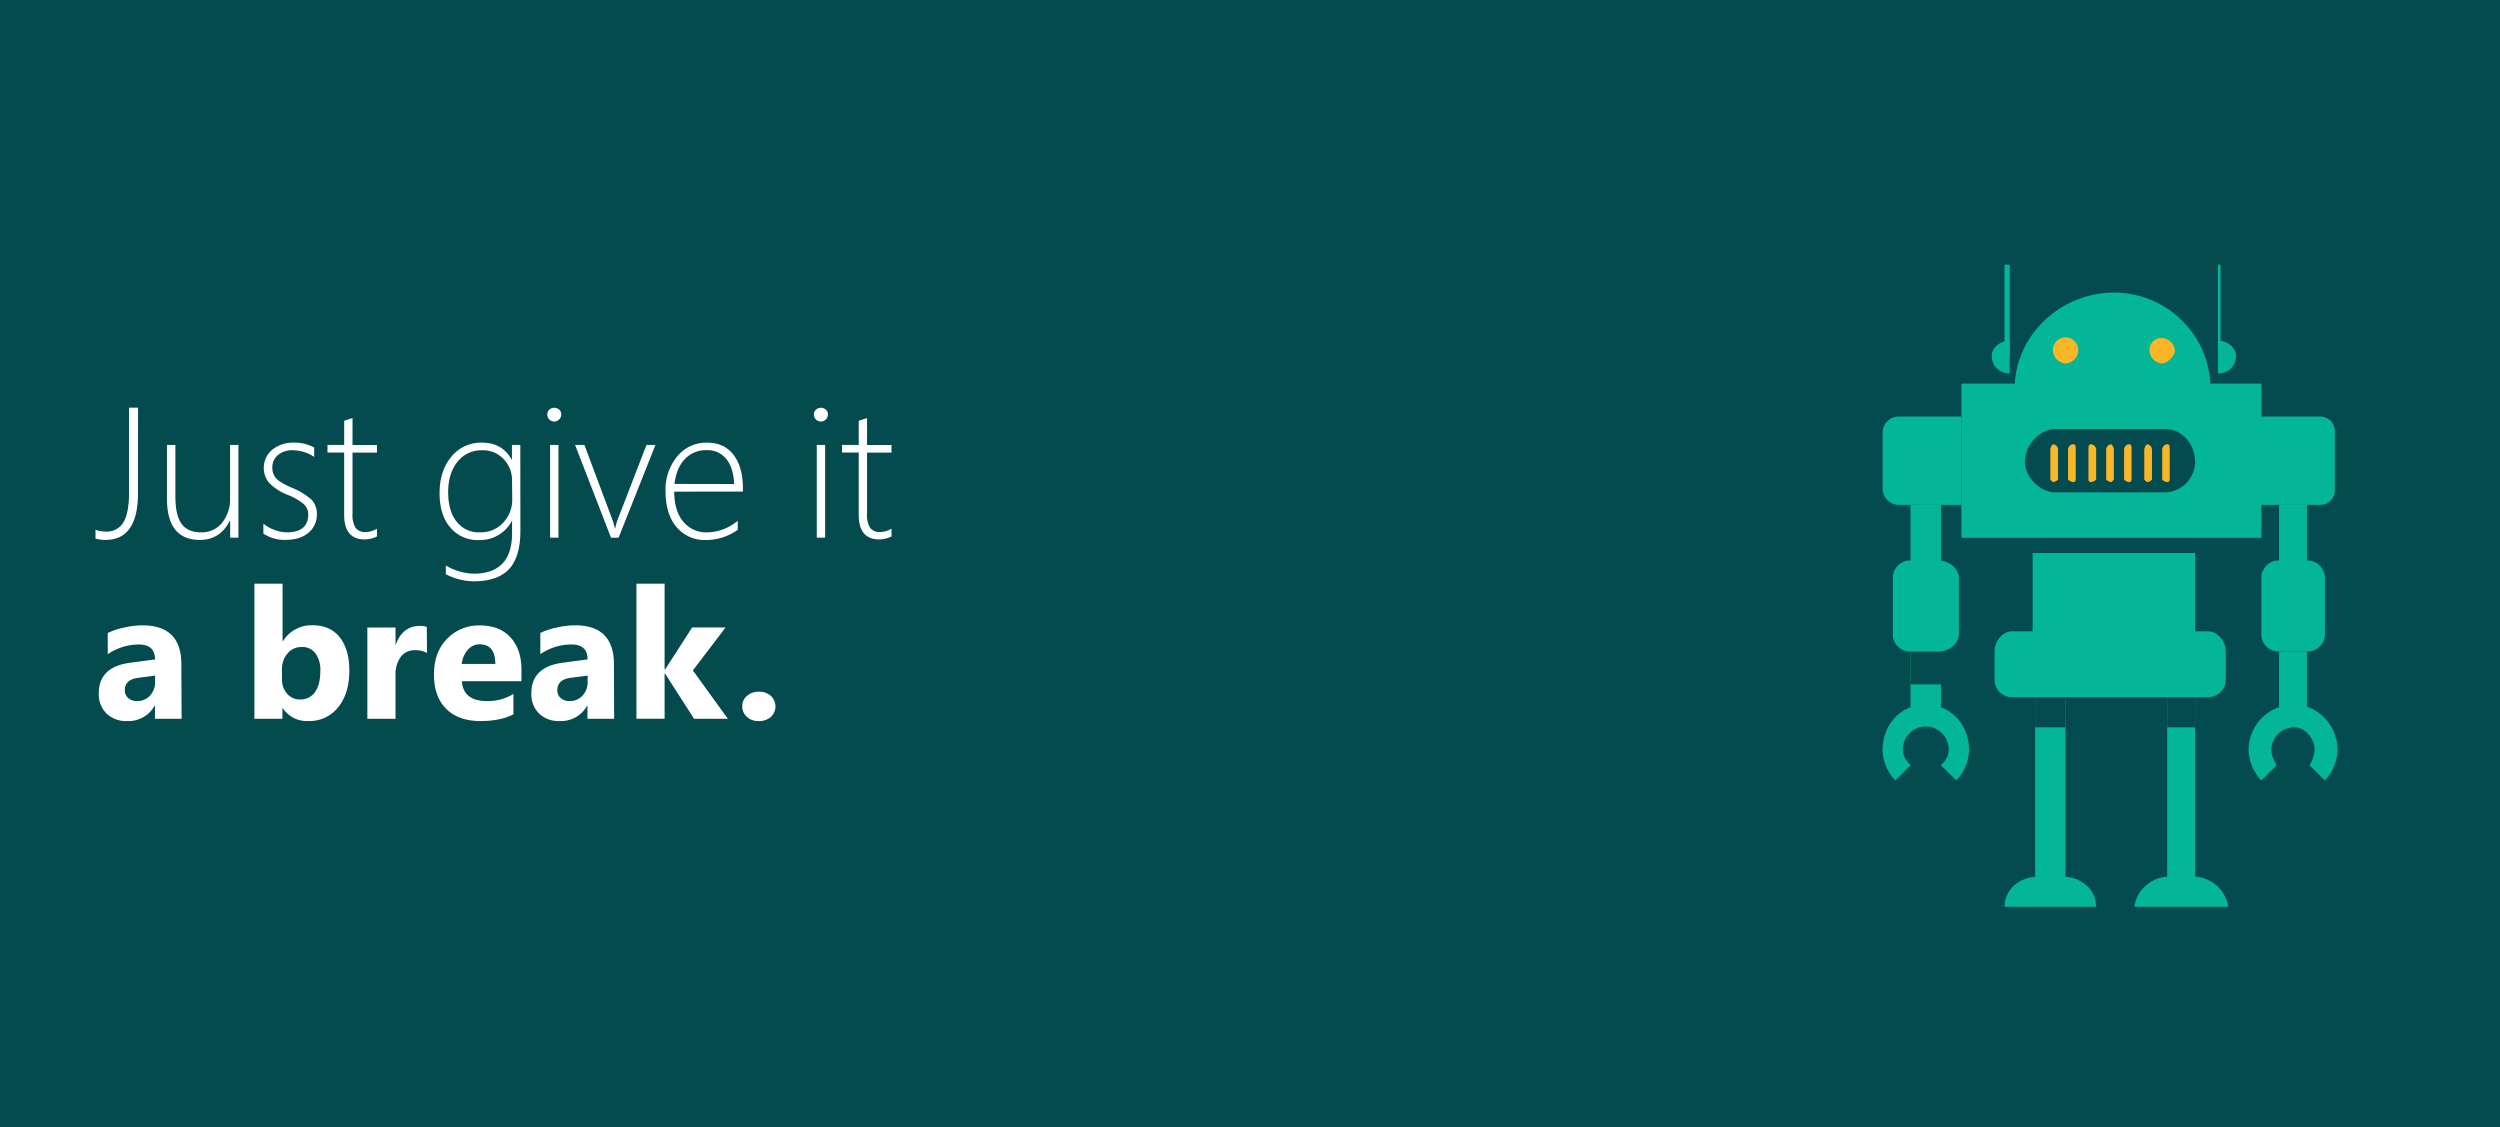 <svg id="Layer_1" data-name="Layer 1" xmlns="http://www.w3.org/2000/svg" viewBox="0 0 835.28 376.7"><defs><style>.cls-1{fill:#034b4e;}.cls-2{fill:#fff;}.cls-3{fill:#03b698;}.cls-4{fill:#fbb628;}</style></defs><title>banner</title><rect class="cls-1" width="835.28" height="376.7"/><path class="cls-2" d="M46.11,164.69q0,15.71-10.9,15.71a12.06,12.06,0,0,1-3.3-.45V177a10.47,10.47,0,0,0,3.36.61,6.44,6.44,0,0,0,6-3.16q1.85-3.16,1.85-9.85v-28.4h3Z"/><path class="cls-2" d="M76.9,179.65V174h-.12q-3.24,6.39-10,6.39-11,0-11-13.83V148.65h2.82v17.23q0,6.3,2.07,9.14t6.52,2.85a8.72,8.72,0,0,0,7-3.18,12.71,12.71,0,0,0,2.68-8.48V148.65h2.79v31Z"/><path class="cls-2" d="M88,178.29v-3.36a11.67,11.67,0,0,0,3.81,2.15,12,12,0,0,0,3.88.79q7.3,0,7.3-6a4.57,4.57,0,0,0-1.6-3.51,19.35,19.35,0,0,0-5.21-3,17.67,17.67,0,0,1-6.25-4A7.93,7.93,0,0,1,91,150.22a11,11,0,0,1,7.13-2.33,13.52,13.52,0,0,1,6.84,1.63v3.15a13,13,0,0,0-7.14-2.24A7.38,7.38,0,0,0,92.92,152,5.16,5.16,0,0,0,91,156.16a5.32,5.32,0,0,0,1.18,3.59q1.18,1.38,5.21,3.16a22.8,22.8,0,0,1,6.66,4,6.78,6.78,0,0,1,1.82,4.95,7.73,7.73,0,0,1-2.77,6.1q-2.77,2.41-7.64,2.41A12.64,12.64,0,0,1,88,178.29Z"/><path class="cls-2" d="M125.95,179.23a9.62,9.62,0,0,1-4.09,1q-6.87,0-6.87-8.23V151.19h-5.57v-2.54H115V140.6l1.39-.48q.73-.21,1.39-.45v9h8.17v2.54h-8.17v20.46a8.24,8.24,0,0,0,1,4.65,3.91,3.91,0,0,0,3.44,1.44,7.68,7.68,0,0,0,3.72-1.12Z"/><path class="cls-2" d="M173.87,177.35q0,8.75-3.81,12.81t-11.87,4.06a20.69,20.69,0,0,1-9.23-2.36v-2.91a19.22,19.22,0,0,0,9.29,2.72q12.84,0,12.84-13.56v-4H171a12.06,12.06,0,0,1-11.17,6.33,11.82,11.82,0,0,1-9.34-4.15q-3.62-4.15-3.62-11.56t3.91-12.11A12.73,12.73,0,0,1,161,147.89q6.84,0,9.93,5.66h.12v-4.9h2.79Zm-2.79-16.8a10.13,10.13,0,0,0-2.77-7.11,9.37,9.37,0,0,0-7.22-3,10.08,10.08,0,0,0-8.23,3.84q-3.12,3.85-3.12,10.17t2.86,9.88a9.24,9.24,0,0,0,7.55,3.53,10.27,10.27,0,0,0,8-3.24,11.31,11.31,0,0,0,3-7.93Z"/><path class="cls-2" d="M185.16,140.84a2.33,2.33,0,0,1-2.3-2.36,2,2,0,0,1,.71-1.62,2.36,2.36,0,0,1,1.59-.62,2.47,2.47,0,0,1,1.65.61,2,2,0,0,1,.71,1.63,2.38,2.38,0,0,1-2.36,2.36Zm-1.36,38.81v-31h2.79v31Z"/><path class="cls-2" d="M206.68,179.65h-2.54l-12-31h3.12l9.23,24.67a19.87,19.87,0,0,1,.94,3.24h.12a18.76,18.76,0,0,1,.88-3.12L216,148.65h3Z"/><path class="cls-2" d="M225.27,164.27q0,6.39,3,10a9.9,9.9,0,0,0,8.1,3.6A16.48,16.48,0,0,0,246.49,174v3a18.11,18.11,0,0,1-10.75,3.42,12.15,12.15,0,0,1-9.69-4.3q-3.69-4.3-3.69-12.14a17.28,17.28,0,0,1,3.86-11.43,12.43,12.43,0,0,1,10-4.65q5.78,0,8.87,4.06T248.22,163v1.24Zm20-2.54q-.18-5.36-2.57-8.33a8,8,0,0,0-6.6-3,9.68,9.68,0,0,0-7.22,2.92q-2.86,2.92-3.53,8.37Z"/><path class="cls-2" d="M274.25,140.84a2.33,2.33,0,0,1-2.3-2.36,2,2,0,0,1,.71-1.62,2.36,2.36,0,0,1,1.59-.62,2.47,2.47,0,0,1,1.65.61,2,2,0,0,1,.71,1.63,2.38,2.38,0,0,1-2.36,2.36Zm-1.36,38.81v-31h2.79v31Z"/><path class="cls-2" d="M297.87,179.23a9.62,9.62,0,0,1-4.09,1q-6.87,0-6.87-8.23V151.19h-5.57v-2.54h5.57V140.6l1.39-.48q.73-.21,1.39-.45v9h8.17v2.54h-8.17v20.46a8.23,8.23,0,0,0,1,4.65,3.91,3.91,0,0,0,3.44,1.44,7.68,7.68,0,0,0,3.72-1.12Z"/><path class="cls-2" d="M60.68,240.17H51.77v-4.38h-.12a9.94,9.94,0,0,1-9.08,5.12,9.5,9.5,0,0,1-7-2.52A9,9,0,0,1,33,231.68q0-8.88,10.51-10.25l8.28-1.1q0-5-5.42-5A18.49,18.49,0,0,0,36,218.58v-7.09a23.34,23.34,0,0,1,5.38-1.79,28.3,28.3,0,0,1,6.21-.77q13,0,13,13Zm-8.85-12.39v-2.05l-5.54.71q-4.59.59-4.59,4.14a3.42,3.42,0,0,0,1.12,2.64,4.29,4.29,0,0,0,3,1,5.57,5.57,0,0,0,4.32-1.83A6.62,6.62,0,0,0,51.83,227.78Z"/><path class="cls-2" d="M94.48,236.62h-.12v3.54H85V195h9.41v19.24h.12a11.17,11.17,0,0,1,9.92-5.33q5.9,0,9.08,4.05t3.19,11.08q0,7.62-3.72,12.24a12.13,12.13,0,0,1-9.95,4.62A9.61,9.61,0,0,1,94.48,236.62Zm-.27-12.87v3.13a7.14,7.14,0,0,0,1.7,4.88,5.53,5.53,0,0,0,4.35,1.94,5.77,5.77,0,0,0,5-2.49q1.77-2.49,1.77-7a9.56,9.56,0,0,0-1.62-5.91,5.48,5.48,0,0,0-4.63-2.13,6,6,0,0,0-4.69,2.12A8,8,0,0,0,94.21,223.76Z"/><path class="cls-2" d="M142.68,218.16a8.17,8.17,0,0,0-4-.92,5.71,5.71,0,0,0-4.8,2.25,9.81,9.81,0,0,0-1.73,6.12v14.56h-9.41v-30.5h9.41v5.66h.12q2.23-6.19,8-6.2a6.07,6.07,0,0,1,2.32.36Z"/><path class="cls-2" d="M174.22,227.6h-19.9q.48,6.64,8.37,6.64a16.34,16.34,0,0,0,8.85-2.38v6.79q-4.23,2.26-11,2.26-7.39,0-11.47-4.09T145,225.4q0-7.6,4.41-12a14.69,14.69,0,0,1,10.84-4.44q6.67,0,10.32,4t3.65,10.75Zm-8.73-5.78q0-6.55-5.3-6.55a5.06,5.06,0,0,0-3.92,1.88,8.52,8.52,0,0,0-2,4.68Z"/><path class="cls-2" d="M205.19,240.17h-8.91v-4.38h-.12a9.94,9.94,0,0,1-9.08,5.12,9.5,9.5,0,0,1-7-2.52,9,9,0,0,1-2.55-6.72q0-8.88,10.51-10.25l8.28-1.1q0-5-5.42-5a18.49,18.49,0,0,0-10.37,3.25v-7.09a23.34,23.34,0,0,1,5.38-1.79,28.3,28.3,0,0,1,6.21-.77q13,0,13,13Zm-8.85-12.39v-2.05l-5.54.71q-4.59.59-4.59,4.14a3.42,3.42,0,0,0,1.12,2.64,4.29,4.29,0,0,0,3,1,5.57,5.57,0,0,0,4.32-1.83A6.62,6.62,0,0,0,196.35,227.78Z"/><path class="cls-2" d="M243.2,240.17H231.91L222.17,225h-.12v15.13h-9.41V195h9.41v28.74h.12l9.08-14.09h11.17L231.49,224Z"/><path class="cls-2" d="M253.39,240.91a5.49,5.49,0,0,1-3.87-1.43A4.6,4.6,0,0,1,248,236a4.43,4.43,0,0,1,1.59-3.52,5.88,5.88,0,0,1,4-1.37,5.66,5.66,0,0,1,3.95,1.38,4.8,4.8,0,0,1,0,7.06A5.9,5.9,0,0,1,253.39,240.91Z"/><path class="cls-3" d="M634.1,168.68h21.23V139.17H634.1a5.4,5.4,0,0,0-5.08,5v19.49a5.4,5.4,0,0,0,5.08,5"/><rect class="cls-3" x="638.34" y="168.68" width="10.16" height="31.25"/><rect class="cls-3" x="638.34" y="217.68" width="10.16" height="23.66"/><rect class="cls-1" x="638.34" y="217.67" width="10.16" height="11"/><path class="cls-3" d="M654.49,211.76c0,3.41-3.41,5.91-6.82,5.91h-9.33a5.74,5.74,0,0,1-5.92-5.91V193.18a5.78,5.78,0,0,1,5.92-5.92h9.33c3.41,0,6.82,2.58,6.82,5.92Z"/><rect class="cls-3" x="679.13" y="184.76" width="54.29" height="30.41"/><rect class="cls-1" x="679.13" y="178.84" width="54.29" height="5.92"/><rect class="cls-3" x="655.33" y="128.17" width="100.22" height="51.5"/><path class="cls-3" d="M706.27,97.76c-17.82,0-33.13,14.34-33.13,32.08h65.42a32.18,32.18,0,0,0-32.29-32.08"/><path class="cls-4" d="M694.37,117.18a4.55,4.55,0,0,1-4.25,4.25,4.61,4.61,0,0,1-4.24-4.25,4.25,4.25,0,1,1,8.49,0"/><path class="cls-4" d="M726.66,117.18c0,1.67-2.58,4.25-4.25,4.25a4.55,4.55,0,0,1-4.24-4.25,4,4,0,0,1,4.24-4.25,4.61,4.61,0,0,1,4.25,4.25"/><path class="cls-1" d="M733.41,154.34a10.3,10.3,0,0,1-10.16,10.16H686.71c-5.08,0-10.16-5.08-10.16-10.16,0-5.92,5.08-11,10.16-11h36.54c5.91,0,10.16,5.08,10.16,11"/><path class="cls-4" d="M706.27,160.26l-.83.83a3.21,3.21,0,0,1-1.74-.83V150.1a1.86,1.86,0,0,1,1.74-1.67,2.91,2.91,0,0,1,.83,1.67Z"/><path class="cls-4" d="M700.35,160.26a3.21,3.21,0,0,1-1.74.83.82.82,0,0,1-.83-.83V150.1c0-.84,0-1.67.83-1.67a1.86,1.86,0,0,1,1.74,1.67Z"/><path class="cls-4" d="M693.53,160.26a.82.82,0,0,1-.83.83,3.21,3.21,0,0,1-1.74-.83V150.1a1.86,1.86,0,0,1,1.74-1.67c.83,0,.83.83.83,1.67Z"/><path class="cls-4" d="M687.62,160.26a3.23,3.23,0,0,1-1.74.83l-.83-.83V150.1a2.91,2.91,0,0,1,.83-1.67,1.86,1.86,0,0,1,1.74,1.67Z"/><path class="cls-4" d="M724.92,160.26a.82.82,0,0,1-.83.83,2.91,2.91,0,0,1-1.67-.83V150.1a1.8,1.8,0,0,1,1.67-1.67c.83,0,.83.83.83,1.67Z"/><path class="cls-4" d="M719,160.26a2.91,2.91,0,0,1-1.67.83l-.9-.83V150.1a2.86,2.86,0,0,1,.9-1.67A1.8,1.8,0,0,1,719,150.1Z"/><path class="cls-4" d="M712.19,160.26a.82.82,0,0,1-.84.83,2.91,2.91,0,0,1-1.67-.83V150.1a1.8,1.8,0,0,1,1.67-1.67c.84,0,.84.83.84,1.67Z"/><path class="cls-3" d="M672.31,232.92a5.78,5.78,0,0,1-5.91-5.91v-9.33c0-3.34,2.5-6.75,5.91-6.75h65.35c3.41,0,6,3.41,6,6.75V227a5.84,5.84,0,0,1-6,5.91Z"/><rect class="cls-3" x="679.96" y="232.92" width="10.16" height="61.66"/><rect class="cls-1" x="679.96" y="232.92" width="10.16" height="10.09"/><rect class="cls-3" x="724.09" y="232.92" width="9.33" height="61.66"/><rect class="cls-1" x="724.09" y="232.92" width="9.33" height="10.09"/><path class="cls-3" d="M741.07,113.84h0v10.93a5.8,5.8,0,0,0,6-5.92c0-2.5-2.57-5-6-5"/><rect class="cls-3" x="741.07" y="88.43" width="0.84" height="30.41"/><path class="cls-3" d="M671.47,113.84h0v10.93a5.8,5.8,0,0,1-6-5.92c0-2.5,2.57-5,6-5"/><rect class="cls-3" x="669.73" y="88.43" width="1.74" height="30.41"/><path class="cls-3" d="M700.35,303c0-5.92-5.15-10.09-11.06-10.09H680.8c-5.91,0-11.07,4.18-11.07,10.09Z"/><rect class="cls-1" x="669.73" y="303" width="30.62" height="5.92"/><path class="cls-3" d="M744.48,303a11.82,11.82,0,0,0-11.9-10.09h-7.66A11.8,11.8,0,0,0,713.09,303Z"/><rect class="cls-1" x="713.09" y="303" width="31.39" height="5.92"/><path class="cls-3" d="M638.34,255.67c-1.67-1.67-2.58-3.34-2.58-5a7.66,7.66,0,1,1,15.31,0c0,1.67-.84,3.34-2.58,5l5.15,5.08a15.67,15.67,0,0,0,4.25-10.09c0-8.49-6-15.24-14.48-15.24S629,242.17,629,250.66a15.32,15.32,0,0,0,4.25,10.09Z"/><path class="cls-3" d="M775,168.68H754.64V139.17H775a4.83,4.83,0,0,1,5.08,5v19.49a4.83,4.83,0,0,1-5.08,5"/><rect class="cls-3" x="761.46" y="168.68" width="9.33" height="31.25"/><rect class="cls-3" x="761.46" y="217.68" width="9.33" height="23.66"/><path class="cls-3" d="M755.54,211.76a5.74,5.74,0,0,0,5.92,5.91h9.32a5.8,5.8,0,0,0,6-5.91V193.18a5.84,5.84,0,0,0-6-5.92h-9.32a5.78,5.78,0,0,0-5.92,5.92Z"/><path class="cls-3" d="M771.62,255.67a11.1,11.1,0,0,0,1.74-5c0-4.24-3.41-7.66-6.82-7.66a7.64,7.64,0,0,0-7.66,7.66c0,1.67.91,3.34,1.74,5l-5.08,5.08a15.32,15.32,0,0,1-4.25-10.09,15.15,15.15,0,0,1,15.24-15.24c7.66,0,14.48,6.75,14.48,15.24a15.67,15.67,0,0,1-4.24,10.09Z"/></svg>